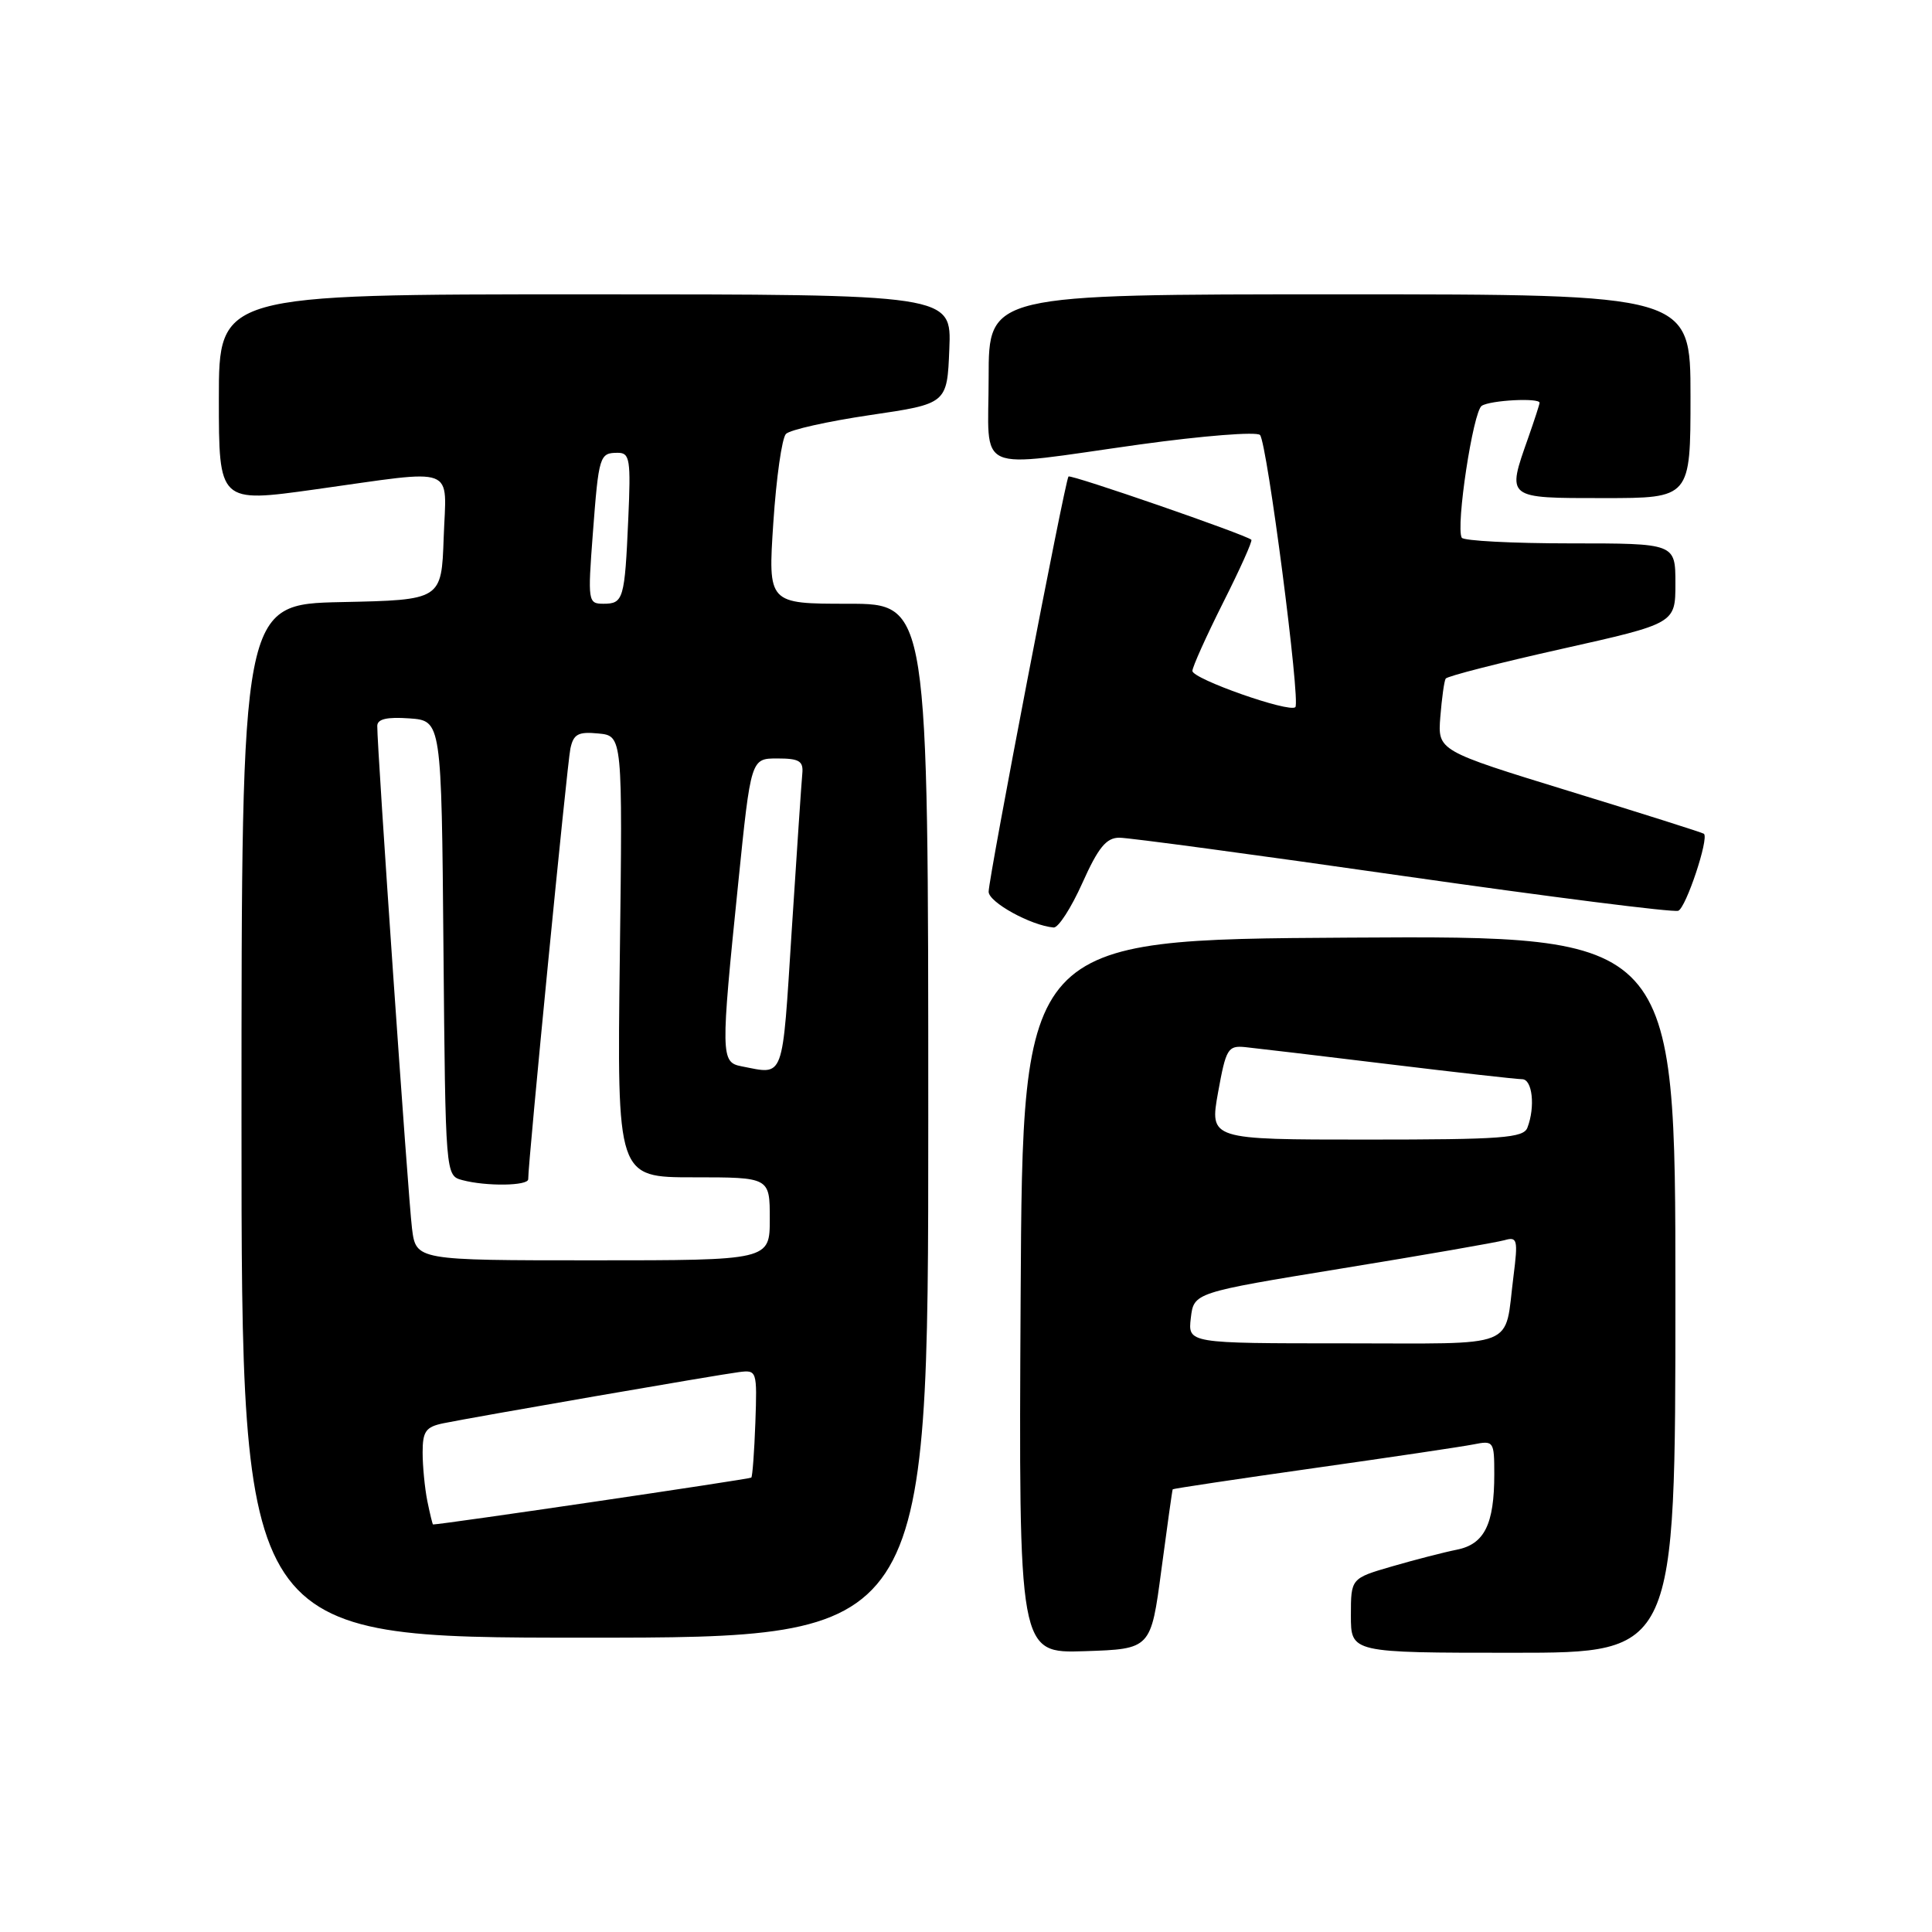 <?xml version="1.0" encoding="UTF-8" standalone="no"?>
<!DOCTYPE svg PUBLIC "-//W3C//DTD SVG 1.1//EN" "http://www.w3.org/Graphics/SVG/1.1/DTD/svg11.dtd" >
<svg xmlns="http://www.w3.org/2000/svg" xmlns:xlink="http://www.w3.org/1999/xlink" version="1.1" viewBox="0 0 256 256">
 <g >
 <path fill="currentColor"
d=" M 153.89 208.00 C 154.66 202.22 155.33 197.43 155.39 197.34 C 155.45 197.25 163.82 195.99 174.00 194.55 C 184.18 193.11 193.74 191.69 195.25 191.39 C 197.92 190.86 198.00 190.96 198.00 195.36 C 198.00 201.98 196.69 204.61 193.05 205.34 C 191.34 205.68 187.47 206.68 184.47 207.55 C 179.00 209.14 179.00 209.14 179.00 214.07 C 179.00 219.00 179.00 219.00 200.50 219.00 C 222.00 219.00 222.00 219.00 222.00 171.49 C 222.00 123.98 222.00 123.98 178.75 124.24 C 135.50 124.50 135.50 124.50 135.24 171.79 C 134.98 219.08 134.98 219.08 143.74 218.79 C 152.50 218.50 152.50 218.50 153.89 208.00 Z  M 123.00 148.50 C 123.00 80.00 123.00 80.00 112.38 80.00 C 101.76 80.00 101.76 80.00 102.47 69.25 C 102.86 63.34 103.61 58.05 104.14 57.50 C 104.66 56.95 109.68 55.83 115.29 55.00 C 125.50 53.50 125.50 53.50 125.79 46.25 C 126.09 39.00 126.09 39.00 77.54 39.00 C 29.00 39.00 29.00 39.00 29.00 52.82 C 29.00 66.63 29.00 66.63 41.75 64.85 C 60.87 62.18 59.13 61.53 58.79 71.25 C 58.50 79.50 58.50 79.50 45.25 79.78 C 32.00 80.06 32.00 80.06 32.00 148.53 C 32.00 217.00 32.00 217.00 77.50 217.00 C 123.00 217.00 123.00 217.00 123.00 148.50 Z  M 143.42 117.00 C 145.52 112.31 146.59 111.00 148.31 111.00 C 149.51 110.99 166.42 113.27 185.87 116.06 C 205.32 118.84 221.75 120.93 222.38 120.68 C 223.40 120.29 226.47 111.10 225.78 110.48 C 225.63 110.34 217.62 107.80 208.00 104.85 C 190.50 99.47 190.50 99.47 190.85 94.99 C 191.05 92.52 191.36 90.24 191.56 89.92 C 191.75 89.60 198.68 87.83 206.95 85.98 C 222.00 82.61 222.00 82.61 222.00 77.31 C 222.00 72.00 222.00 72.00 208.06 72.00 C 200.39 72.00 193.93 71.66 193.69 71.25 C 192.87 69.81 195.19 54.50 196.34 53.77 C 197.52 53.02 204.00 52.69 204.00 53.37 C 204.00 53.58 203.32 55.66 202.50 58.00 C 199.64 66.11 199.50 66.00 212.50 66.00 C 224.00 66.00 224.00 66.00 224.00 52.50 C 224.00 39.00 224.00 39.00 177.50 39.00 C 131.00 39.00 131.00 39.00 131.00 50.00 C 131.00 63.02 128.72 62.01 151.06 58.89 C 159.38 57.74 166.53 57.17 166.96 57.64 C 167.90 58.69 172.35 92.99 171.64 93.70 C 170.85 94.48 158.00 89.96 158.00 88.90 C 158.00 88.38 159.83 84.32 162.06 79.87 C 164.30 75.43 165.99 71.67 165.81 71.52 C 165.04 70.83 141.86 62.82 141.58 63.14 C 141.12 63.67 131.00 116.32 131.00 118.16 C 131.00 119.55 136.61 122.64 139.61 122.90 C 140.23 122.96 141.94 120.30 143.42 117.00 Z  M 157.79 174.64 C 158.19 171.28 158.19 171.28 177.84 168.07 C 188.65 166.31 198.34 164.62 199.36 164.33 C 201.06 163.84 201.16 164.25 200.54 169.15 C 199.30 178.88 201.52 178.00 178.13 178.00 C 157.40 178.00 157.40 178.00 157.79 174.64 Z  M 161.40 144.75 C 162.45 138.95 162.70 138.52 165.01 138.75 C 166.38 138.89 174.90 139.90 183.94 141.00 C 192.99 142.10 200.97 143.00 201.69 143.00 C 203.05 143.00 203.45 146.66 202.39 149.42 C 201.87 150.79 199.03 151.00 181.03 151.00 C 160.28 151.00 160.28 151.00 161.40 144.75 Z  M 56.62 198.88 C 56.28 197.16 56.00 194.27 56.00 192.45 C 56.00 189.66 56.42 189.07 58.75 188.59 C 62.86 187.75 95.13 182.16 97.92 181.81 C 100.29 181.51 100.33 181.62 100.09 188.49 C 99.95 192.34 99.71 195.62 99.55 195.79 C 99.34 196.00 58.59 202.00 57.38 202.00 C 57.31 202.00 56.97 200.59 56.62 198.88 Z  M 54.59 162.75 C 54.09 158.78 49.96 99.06 49.99 96.19 C 50.00 95.27 51.26 94.98 54.25 95.19 C 58.50 95.50 58.50 95.50 58.76 125.64 C 59.03 155.77 59.03 155.77 61.26 156.37 C 64.43 157.22 70.00 157.14 69.99 156.25 C 69.96 154.19 75.15 101.18 75.58 99.19 C 75.99 97.27 76.61 96.93 79.28 97.19 C 82.50 97.50 82.50 97.50 82.13 126.75 C 81.76 156.00 81.76 156.00 91.88 156.00 C 102.00 156.00 102.00 156.00 102.00 161.50 C 102.00 167.00 102.00 167.00 78.56 167.00 C 55.12 167.00 55.12 167.00 54.59 162.75 Z  M 98.25 141.29 C 95.50 140.76 95.48 139.88 97.82 117.00 C 99.50 100.50 99.50 100.50 103.00 100.50 C 105.90 100.50 106.47 100.84 106.31 102.50 C 106.20 103.60 105.58 112.94 104.91 123.25 C 103.62 143.44 104.00 142.40 98.25 141.29 Z  M 78.55 70.75 C 79.34 60.32 79.44 60.00 81.88 60.00 C 83.46 60.00 83.60 60.91 83.25 68.75 C 82.78 79.41 82.61 80.00 79.96 80.00 C 77.92 80.00 77.87 79.71 78.55 70.75 Z "/>
</g>
</svg>